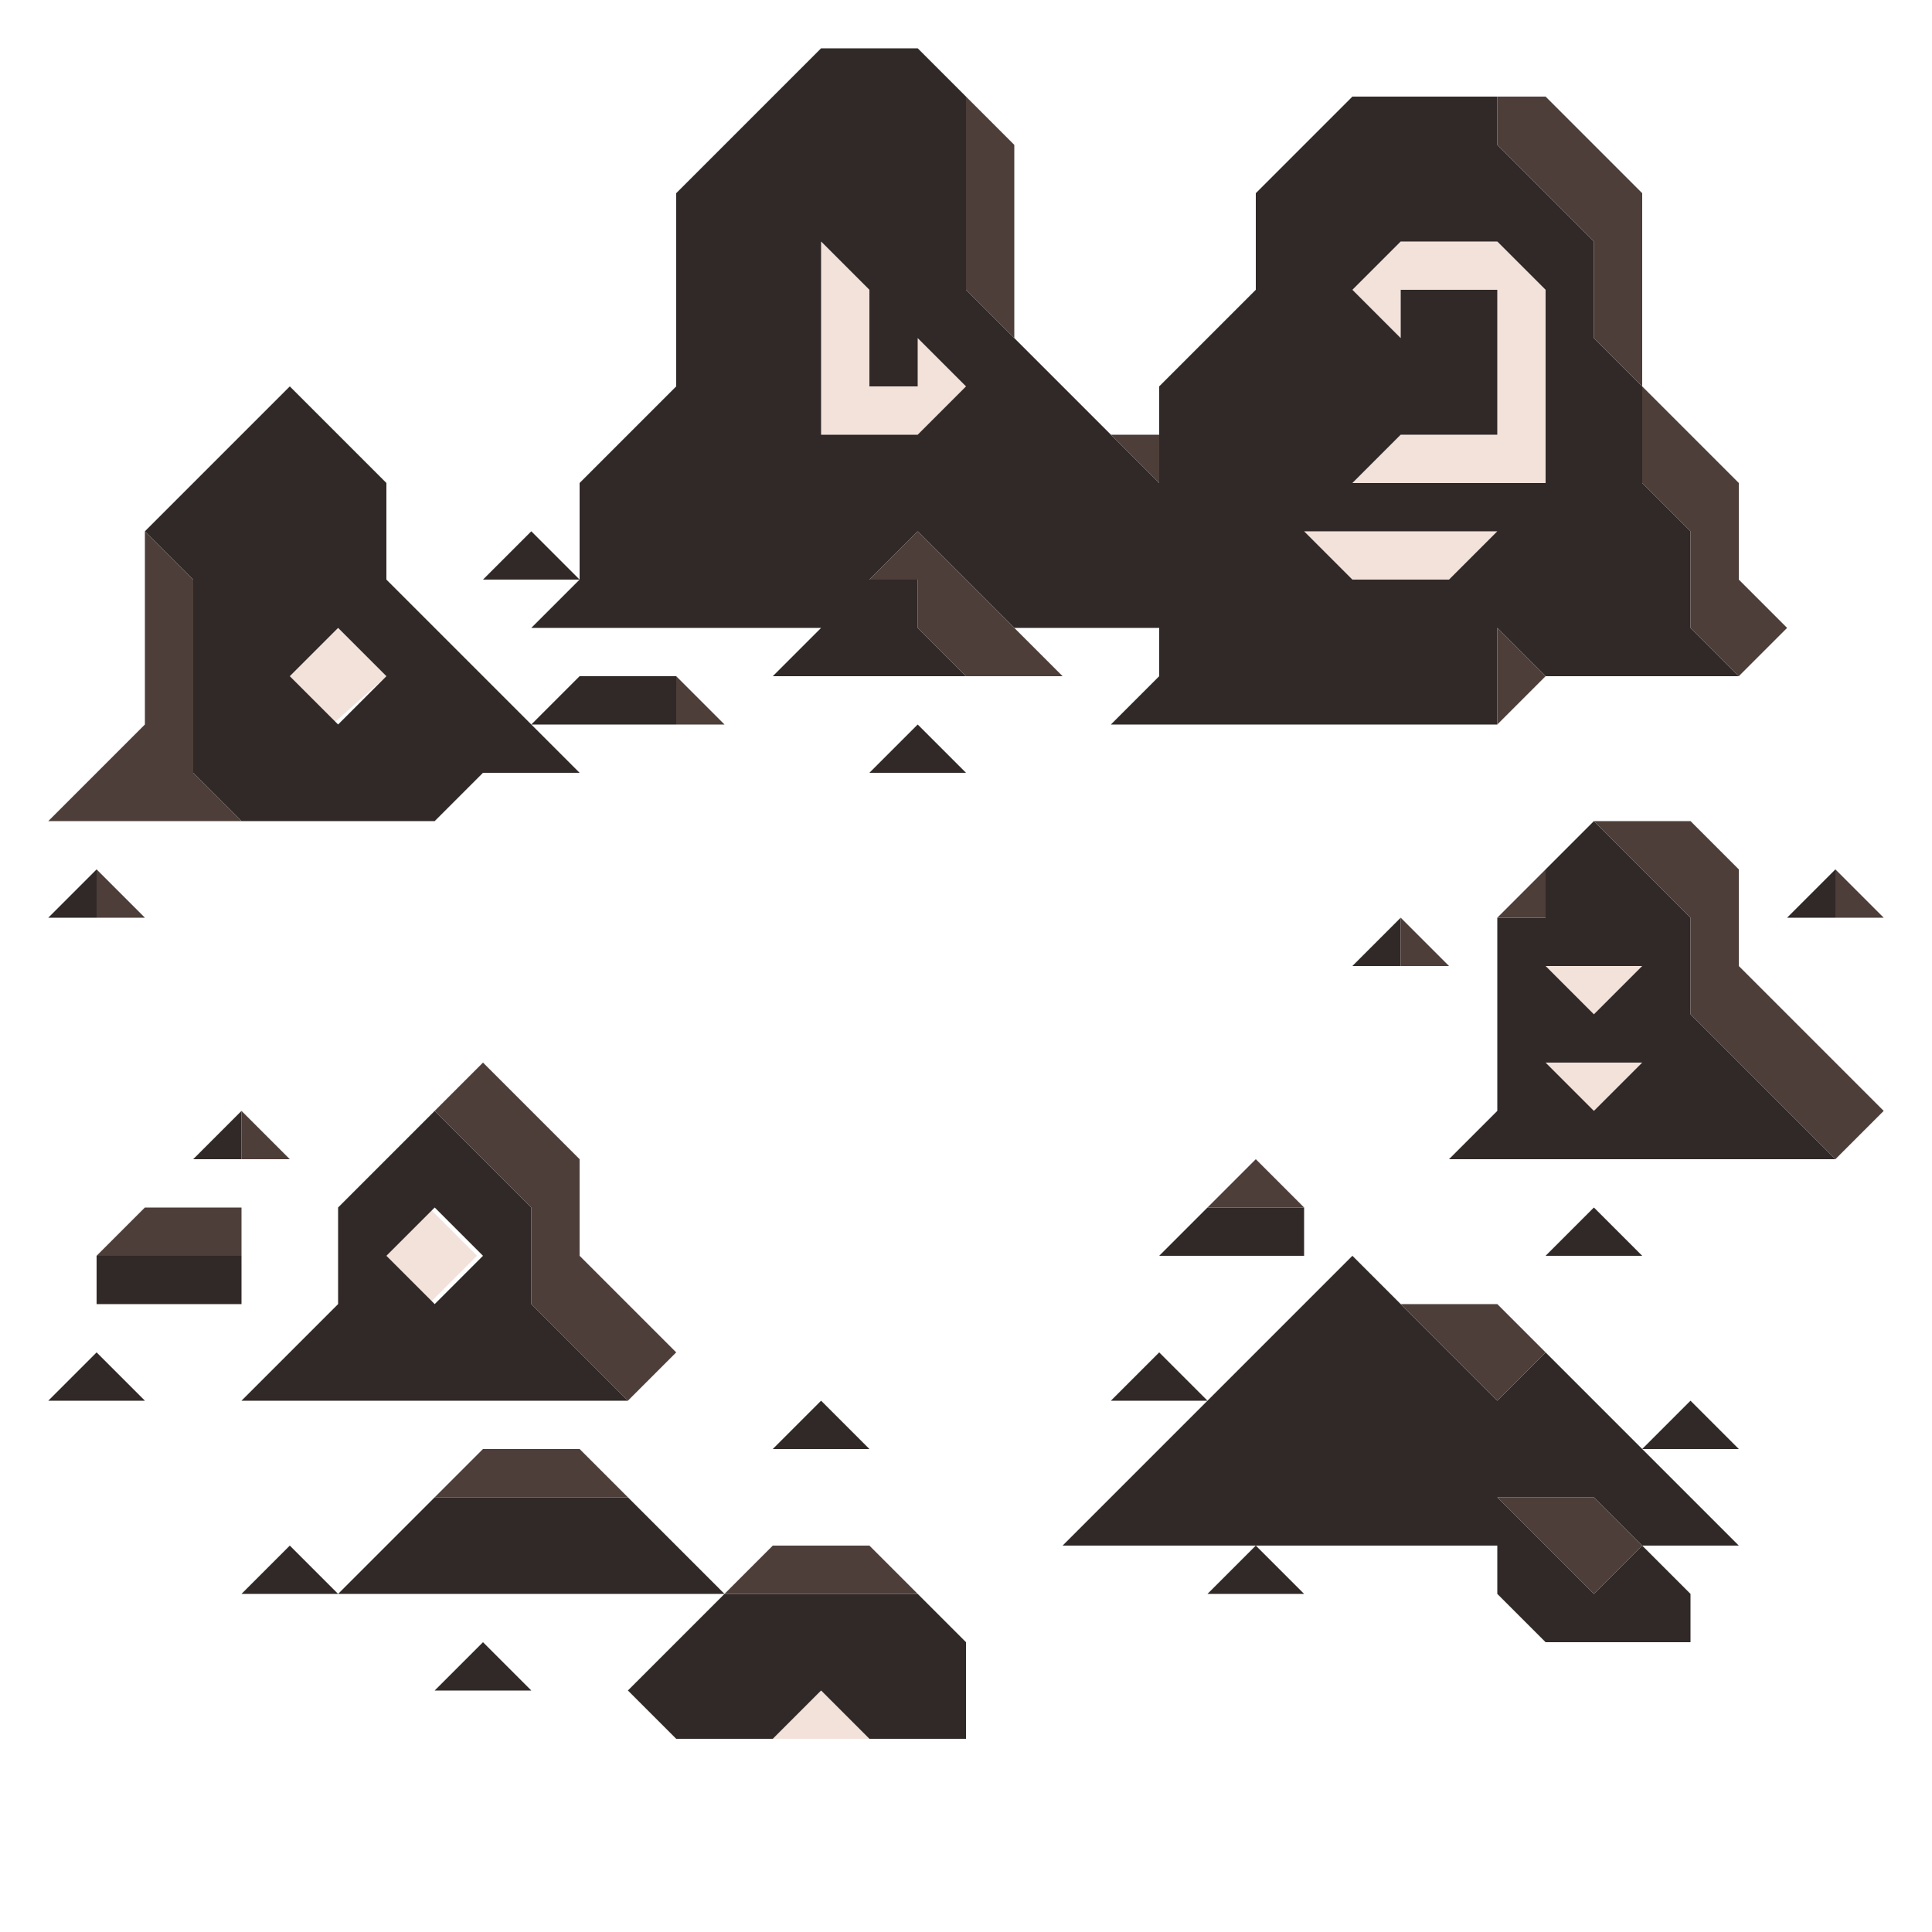 <svg enable-background="new 0 0 32 32" viewBox="0 0 32 32" xmlns="http://www.w3.org/2000/svg"><g fill="#f2e2da"><path d="m25.6 17.6.8.8.8-.8c-.4 0-1.2 0-1.6 0z"/><path d="m26.4 16.8.8-.8c-.4 0-1.2 0-1.6 0z"/><path d="m25.6 7.2c0-.7 0-1.7 0-2.4l-.8-.8c-.4 0-1.2 0-1.6 0l-.8.8.8.8v-.8h1.6v2.4c-.4 0-1.2 0-1.6 0l-.8.8h3.2z"/><path d="m23.2 8.8c-.4 0-1.2 0-1.6 0l.8.8h1.6l.8-.8c-.4 0-1.2 0-1.6 0z"/><path d="m15.2 6.4h-.8c0-.4 0-1.2 0-1.6l-.8-.8v3.2h1.6l.8-.8-.8-.8z"/><path d="m12.8 28.8h1.6l-.8-.8z"/><path d="m6.4 20.8.7-.8.8.8-.8.8z"/><path d="m4.8 11.2.8-.8.8.8-.9.8z"/></g><g fill="#302927"><path d="m29.6 15.2h.8v-.8z"/><path d="m28.8 17.6-.8-.8c0-.4 0-1.2 0-1.6-.4-.4-1.2-1.2-1.6-1.6l-.8.8v.8h-.8v3.2l-.8.8h6.4c-.4-.4-1.2-1.2-1.6-1.6zm-2.4-1.6h.8l-.8.8-.8-.8zm-.8 1.6h1.6l-.8.8z"/><path d="m28.8 24-.8-.8-.8.8z"/><path d="m27.2 20.8-.8-.8-.8.8z"/><path d="m25.6 22.4-.8.8c-.7-.7-1.7-1.7-2.4-2.4-1.6 1.6-3.2 3.2-4.8 4.8h7.2v.8l.8.8h2.4v-.8l-.8-.8-.8.8c-.4-.4-1.2-1.2-1.6-1.6h1.6l.8.8h1.6c-1-1-2.2-2.2-3.2-3.2z"/><path d="m23.2 16v-.8l-.8.8z"/><path d="m20.8 26.4h.8l-.8-.8-.8.8z"/><path d="m20 20-.8.8h2.4v-.8c-.4 0-1.2 0-1.6 0z"/><path d="m18.4 23.2h1.6l-.8-.8z"/><path d="m18.4 10.4h.8v.8l-.8.8h6.4c0-.4 0-1.2 0-1.6l.8.8h3.2l-.8-.8c0-.4 0-1.2 0-1.6l-.8-.8c0-.4 0-1.2 0-1.6l-.8-.8c0-.4 0-1.2 0-1.6-.4-.4-1.2-1.2-1.6-1.6v-.8c-.7 0-1.7 0-2.4 0-.4.4-1.2 1.2-1.6 1.6v1.6c-.4.4-1.2 1.2-1.6 1.6v1.6c-1-1-2.2-2.2-3.2-3.2 0-1 0-2.2 0-3.2l-.8-.8c-.4 0-1.2 0-1.6 0-.7.7-1.7 1.7-2.4 2.4v3.2c-.4.4-1.2 1.2-1.6 1.6v1.6l-.8.8h4.8l-.8.8h3.2l-.8-.8v-.8h-.8l.8-.8c.4.4 1.2 1.2 1.6 1.6zm4.8-.8h-.8l-.8-.8h3.2l-.8.8zm2.4-4.8v3.2c-1 0-2.2 0-3.2 0l.8-.8h1.6c0-.7 0-1.7 0-2.4-.4 0-1.2 0-1.6 0v.8l-.8-.8.8-.8h1.6zm-9.6 1.6-.8.8c-.4 0-1.2 0-1.6 0 0-1 0-2.2 0-3.2l.8.8v1.6h.8v-.8z"/><path d="m14.4 12.8h1.6l-.8-.8z"/><path d="m14.4 26.4c-.7 0-1.7 0-2.4 0-.4.4-1.2 1.2-1.6 1.6l.8.8h1.6l.8-.8.8.8h1.6c0-.4 0-1.2 0-1.6l-.8-.8z"/><path d="m14.4 24-.8-.8-.8.8z"/><path d="m10.4 24.8c-1 0-2.2 0-3.2 0-.4.4-1.2 1.2-1.6 1.6h6.4c-.4-.4-1.2-1.2-1.6-1.6z"/><path d="m10.4 12h.8v-.8c-.4 0-1.2 0-1.6 0l-.8.8z"/><path d="m8 9.6h1.6l-.8-.8z"/><path d="m7.2 28h1.6l-.8-.8z"/><path d="m4 26.4h1.6l-.8-.8z"/><path d="m4.8 23.2h5.6c-.4-.4-1.2-1.2-1.6-1.6 0-.4 0-1.2 0-1.6-.4-.4-1.2-1.2-1.6-1.6-.4.4-1.2 1.2-1.6 1.6v1.6c-.4.4-1.2 1.2-1.6 1.6zm2.4-3.2.8.8-.8.8-.8-.8z"/><path d="m4 20.8c-.7 0-1.7 0-2.4 0v.8h2.4z"/><path d="m4 19.2v-.8l-.8.8z"/><path d="m3.2 10.4v2.4l.8.8h3.2l.8-.8h1.6c-1-1-2.2-2.2-3.2-3.2 0-.4 0-1.2 0-1.6-.4-.4-1.2-1.2-1.6-1.6-.7.7-1.7 1.7-2.4 2.4l.8.8zm3.2.8-.8.8-.8-.8.8-.8z"/><path d="m.8 23.2h1.6l-.8-.8z"/><path d="m1.6 14.4-.8.8h.8z"/></g><g fill="#4d3e39"><path d="m30.4 14.4v.8h.8z"/><path d="m29.6 16.8-.8-.8c0-.4 0-1.2 0-1.6l-.8-.8c-.4 0-1.2 0-1.6 0 .4.4 1.2 1.2 1.6 1.6v1.6l2.4 2.4.8-.8c-.4-.4-1.2-1.2-1.6-1.6z"/><path d="m27.2 8 .8.8v1.6l.8.8.8-.8-.8-.8c0-.4 0-1.2 0-1.6-.4-.4-1.2-1.2-1.6-1.6z"/><path d="m26.4 4v1.6l.8.8c0-1 0-2.2 0-3.2-.4-.4-1.2-1.2-1.6-1.6h-.8v.8c.4.4 1.2 1.2 1.6 1.6z"/><path d="m25.6 24.8h-.8l1.6 1.6.8-.8-.8-.8z"/><path d="m25.6 14.4-.8.8h.8z"/><path d="m25.6 22.4-.8-.8c-.4 0-1.2 0-1.6 0l1.6 1.6z"/><path d="m24.8 10.4v1.6l.8-.8z"/><path d="m23.2 15.2v.8h.8z"/><path d="m20 20h1.6l-.8-.8z"/><path d="m19.2 8v-.8h-.8z"/><path d="m16.8 4.8c0-.7 0-1.7 0-2.4l-.8-.8v3.2l.8.8z"/><path d="m16 9.6-.8-.8-.8.8h.8v.8l.8.8h1.6c-.4-.4-1.2-1.2-1.6-1.6z"/><path d="m13.6 25.6h-.8l-.8.8h3.2l-.8-.8z"/><path d="m11.2 11.2v.8h.8z"/><path d="m9.6 20.8c0-.4 0-1.2 0-1.6-.4-.4-1.2-1.2-1.6-1.6l-.8.8c.4.4 1.2 1.2 1.6 1.6v1.6l1.6 1.6.8-.8c-.4-.4-1.2-1.2-1.6-1.6z"/><path d="m8.8 24h-.8l-.8.8h3.2l-.8-.8z"/><path d="m4 19.2h.8l-.8-.8z"/><path d="m2.4 20-.8.8h2.4v-.8c-.4 0-1.2 0-1.6 0z"/><path d="m2.4 13.6h1.6l-.8-.8c0-1 0-2.2 0-3.2l-.8-.8v3.2c-.4.4-1.2 1.2-1.6 1.6z"/><path d="m1.6 15.2h.8l-.8-.8z"/></g></svg>